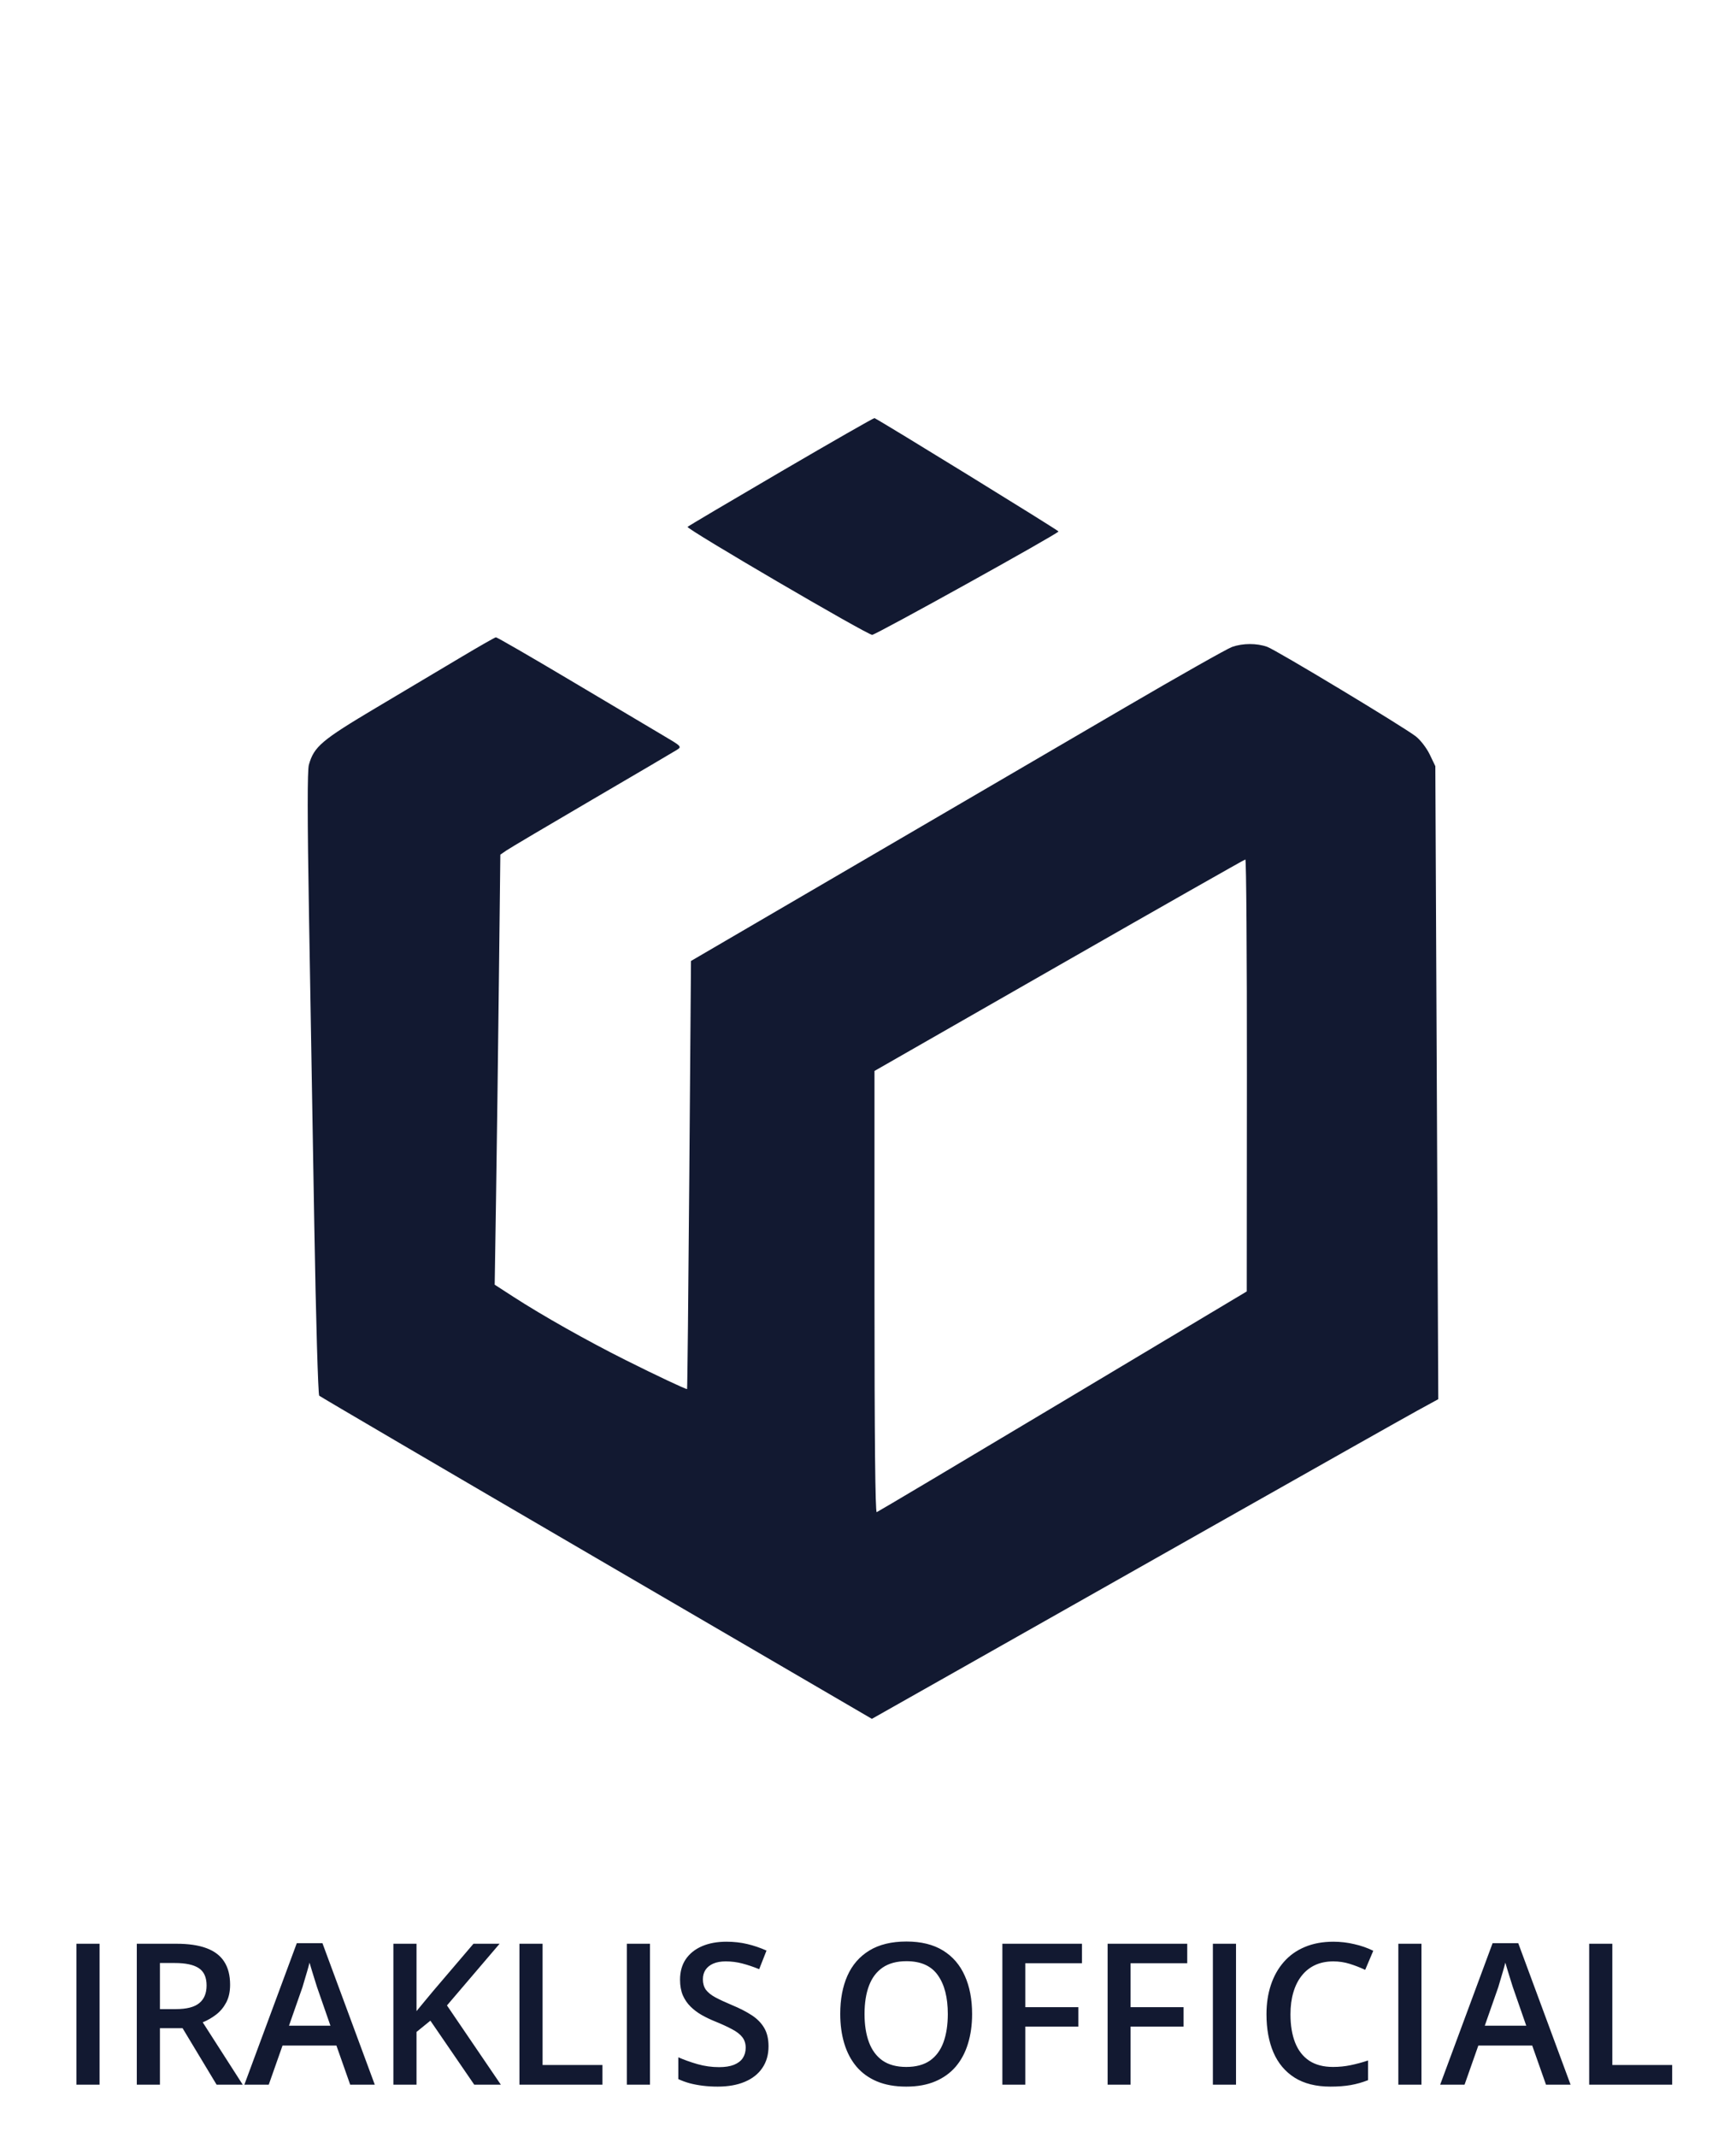 <svg width="299" height="368" viewBox="0 0 299 368" fill="none" xmlns="http://www.w3.org/2000/svg">
<path d="M13.168 359V334.729H17.152V359H13.168ZM30.384 334.729C32.476 334.729 34.202 334.983 35.563 335.492C36.936 336.001 37.954 336.776 38.618 337.816C39.293 338.857 39.631 340.179 39.631 341.784C39.631 342.979 39.41 343.998 38.967 344.839C38.524 345.68 37.943 346.377 37.224 346.931C36.504 347.484 35.735 347.927 34.916 348.259L41.806 359H37.307L31.446 349.271H27.545V359H23.561V334.729H30.384ZM30.118 338.049H27.545V345.984H30.301C32.149 345.984 33.488 345.641 34.318 344.955C35.16 344.269 35.58 343.256 35.58 341.917C35.58 340.511 35.132 339.515 34.235 338.929C33.35 338.342 31.977 338.049 30.118 338.049ZM60.316 359L57.942 352.26H48.662L46.288 359H42.088L51.119 334.629H55.535L64.55 359H60.316ZM56.913 348.84L54.605 342.199C54.517 341.911 54.39 341.507 54.224 340.987C54.058 340.456 53.892 339.919 53.726 339.377C53.56 338.824 53.421 338.359 53.31 337.982C53.2 338.436 53.062 338.945 52.895 339.51C52.741 340.063 52.586 340.583 52.431 341.07C52.287 341.557 52.176 341.934 52.099 342.199L49.774 348.84H56.913ZM86.265 359H81.683L74.129 347.977L71.738 349.919V359H67.754V334.729H71.738V346.333C72.225 345.735 72.718 345.138 73.216 344.54C73.714 343.942 74.212 343.345 74.71 342.747L81.55 334.729H86.049L76.984 345.354L86.265 359ZM89.469 359V334.729H93.453V355.613H103.763V359H89.469ZM107.963 359V334.729H111.947V359H107.963ZM132.367 352.393C132.367 353.831 132.013 355.071 131.305 356.111C130.607 357.152 129.6 357.949 128.283 358.502C126.977 359.055 125.417 359.332 123.602 359.332C122.716 359.332 121.869 359.282 121.062 359.183C120.254 359.083 119.49 358.939 118.771 358.751C118.062 358.552 117.415 358.314 116.828 358.037V354.285C117.813 354.717 118.914 355.11 120.132 355.464C121.349 355.807 122.589 355.979 123.851 355.979C124.88 355.979 125.732 355.846 126.407 355.58C127.093 355.303 127.603 354.916 127.935 354.418C128.267 353.909 128.433 353.317 128.433 352.642C128.433 351.922 128.239 351.313 127.852 350.815C127.464 350.317 126.878 349.864 126.092 349.454C125.317 349.034 124.343 348.585 123.17 348.109C122.373 347.788 121.609 347.423 120.879 347.014C120.16 346.604 119.518 346.123 118.953 345.569C118.389 345.016 117.94 344.363 117.608 343.61C117.287 342.847 117.127 341.95 117.127 340.921C117.127 339.549 117.453 338.375 118.106 337.401C118.771 336.427 119.7 335.68 120.896 335.16C122.102 334.64 123.507 334.38 125.112 334.38C126.385 334.38 127.58 334.513 128.698 334.778C129.827 335.044 130.934 335.42 132.019 335.907L130.757 339.111C129.761 338.702 128.792 338.375 127.852 338.132C126.922 337.888 125.97 337.767 124.996 337.767C124.155 337.767 123.441 337.894 122.854 338.148C122.268 338.403 121.82 338.763 121.51 339.228C121.211 339.681 121.062 340.224 121.062 340.854C121.062 341.563 121.233 342.16 121.576 342.647C121.93 343.123 122.473 343.561 123.203 343.959C123.945 344.357 124.896 344.8 126.059 345.287C127.398 345.84 128.532 346.422 129.462 347.03C130.403 347.639 131.122 348.369 131.62 349.222C132.118 350.063 132.367 351.12 132.367 352.393ZM167.43 346.831C167.43 348.701 167.192 350.406 166.716 351.944C166.251 353.472 165.548 354.789 164.607 355.896C163.667 356.991 162.488 357.838 161.071 358.436C159.655 359.033 157.994 359.332 156.091 359.332C154.154 359.332 152.472 359.033 151.044 358.436C149.627 357.838 148.449 356.986 147.508 355.879C146.578 354.772 145.881 353.45 145.416 351.911C144.951 350.373 144.719 348.668 144.719 346.798C144.719 344.297 145.128 342.116 145.947 340.257C146.777 338.386 148.034 336.937 149.716 335.907C151.409 334.867 153.545 334.347 156.124 334.347C158.647 334.347 160.745 334.861 162.416 335.891C164.087 336.92 165.338 338.37 166.168 340.24C167.009 342.1 167.43 344.297 167.43 346.831ZM148.902 346.831C148.902 348.701 149.157 350.323 149.666 351.695C150.175 353.057 150.955 354.108 152.007 354.85C153.069 355.58 154.431 355.945 156.091 355.945C157.762 355.945 159.123 355.58 160.175 354.85C161.226 354.108 162.001 353.057 162.499 351.695C162.997 350.323 163.246 348.701 163.246 346.831C163.246 343.987 162.676 341.762 161.536 340.157C160.407 338.541 158.603 337.733 156.124 337.733C154.464 337.733 153.097 338.099 152.023 338.829C150.961 339.56 150.175 340.605 149.666 341.967C149.157 343.317 148.902 344.938 148.902 346.831ZM176.594 359H172.643V334.729H186.355V338.082H176.594V345.652H185.725V348.989H176.594V359ZM194.723 359H190.771V334.729H204.484V338.082H194.723V345.652H203.854V348.989H194.723V359ZM208.9 359V334.729H212.885V359H208.9ZM229.636 337.767C228.474 337.767 227.433 337.977 226.515 338.397C225.607 338.818 224.838 339.427 224.207 340.224C223.576 341.009 223.095 341.967 222.763 343.096C222.431 344.214 222.265 345.475 222.265 346.881C222.265 348.762 222.53 350.384 223.062 351.745C223.593 353.095 224.401 354.136 225.485 354.866C226.57 355.586 227.942 355.945 229.603 355.945C230.632 355.945 231.633 355.846 232.607 355.646C233.581 355.447 234.589 355.176 235.629 354.833V358.22C234.644 358.607 233.648 358.889 232.641 359.066C231.633 359.243 230.471 359.332 229.154 359.332C226.675 359.332 224.617 358.817 222.979 357.788C221.352 356.759 220.134 355.309 219.326 353.438C218.529 351.568 218.131 349.377 218.131 346.864C218.131 345.027 218.385 343.345 218.895 341.817C219.404 340.29 220.145 338.973 221.119 337.866C222.093 336.748 223.294 335.891 224.722 335.293C226.16 334.684 227.804 334.38 229.652 334.38C230.87 334.38 232.065 334.518 233.238 334.795C234.423 335.061 235.518 335.442 236.525 335.94L235.131 339.228C234.29 338.829 233.41 338.486 232.491 338.198C231.573 337.91 230.621 337.767 229.636 337.767ZM240.842 359V334.729H244.826V359H240.842ZM266.275 359L263.901 352.26H254.621L252.247 359H248.047L257.078 334.629H261.494L270.509 359H266.275ZM262.872 348.84L260.564 342.199C260.476 341.911 260.349 341.507 260.183 340.987C260.017 340.456 259.851 339.919 259.685 339.377C259.519 338.824 259.38 338.359 259.27 337.982C259.159 338.436 259.021 338.945 258.854 339.51C258.7 340.063 258.545 340.583 258.39 341.07C258.246 341.557 258.135 341.934 258.058 342.199L255.733 348.84H262.872ZM273.713 359V334.729H277.697V355.613H288.007V359H273.713Z" fill="#121931"/>
<path fill-rule="evenodd" clip-rule="evenodd" d="M134.574 81.175C125.857 86.269 118.59 90.57 118.425 90.732C118.104 91.044 149.365 109.327 150.22 109.327C150.84 109.327 182.314 91.865 182.314 91.521C182.314 91.339 151.776 72.532 150.616 72C150.51 71.952 143.291 76.08 134.574 81.175ZM79.479 113.131C76.391 114.972 69.812 118.888 64.859 121.834C55.369 127.479 54.093 128.559 53.199 131.704C52.927 132.661 52.933 140.818 53.22 157.647C53.449 171.147 53.861 195.205 54.134 211.107C54.408 227.073 54.787 240.169 54.98 240.351C55.172 240.532 76.667 253.127 102.748 268.34L150.168 296L164.405 287.954C172.235 283.53 192.558 272.033 209.567 262.407C226.575 252.782 242.118 244.016 244.106 242.928L247.721 240.951L247.468 186.446L247.215 131.941L246.249 129.927C245.717 128.82 244.639 127.418 243.853 126.811C241.652 125.112 219.793 111.94 218.264 111.392C216.461 110.746 214.064 110.752 212.203 111.409C211.367 111.704 203.039 116.413 193.696 121.874C184.353 127.335 163.727 139.382 147.86 148.646L119.011 165.488L118.723 202.349C118.565 222.623 118.392 239.211 118.338 239.211C118.018 239.211 112.999 236.844 107.774 234.229C101.139 230.908 93.45 226.573 88.428 223.323L85.203 221.236L85.435 206.353C85.563 198.168 85.781 181.505 85.922 169.325L86.176 147.18L87.181 146.483C87.734 146.099 94.362 142.174 101.909 137.759C109.457 133.345 116.046 129.472 116.553 129.152C117.465 128.576 117.443 128.553 114.04 126.548C112.152 125.435 105.009 121.192 98.166 117.119C91.324 113.046 85.584 109.729 85.41 109.748C85.236 109.768 82.567 111.29 79.479 113.131ZM214.76 185.189L214.735 222.396L183.059 241.337C165.637 251.755 151.21 260.337 151 260.407C150.748 260.492 150.616 247.465 150.616 222.482V184.427L182.411 166.229C199.898 156.22 214.336 148.02 214.495 148.006C214.655 147.994 214.774 164.726 214.76 185.189Z" fill="#121931"/>
</svg>
